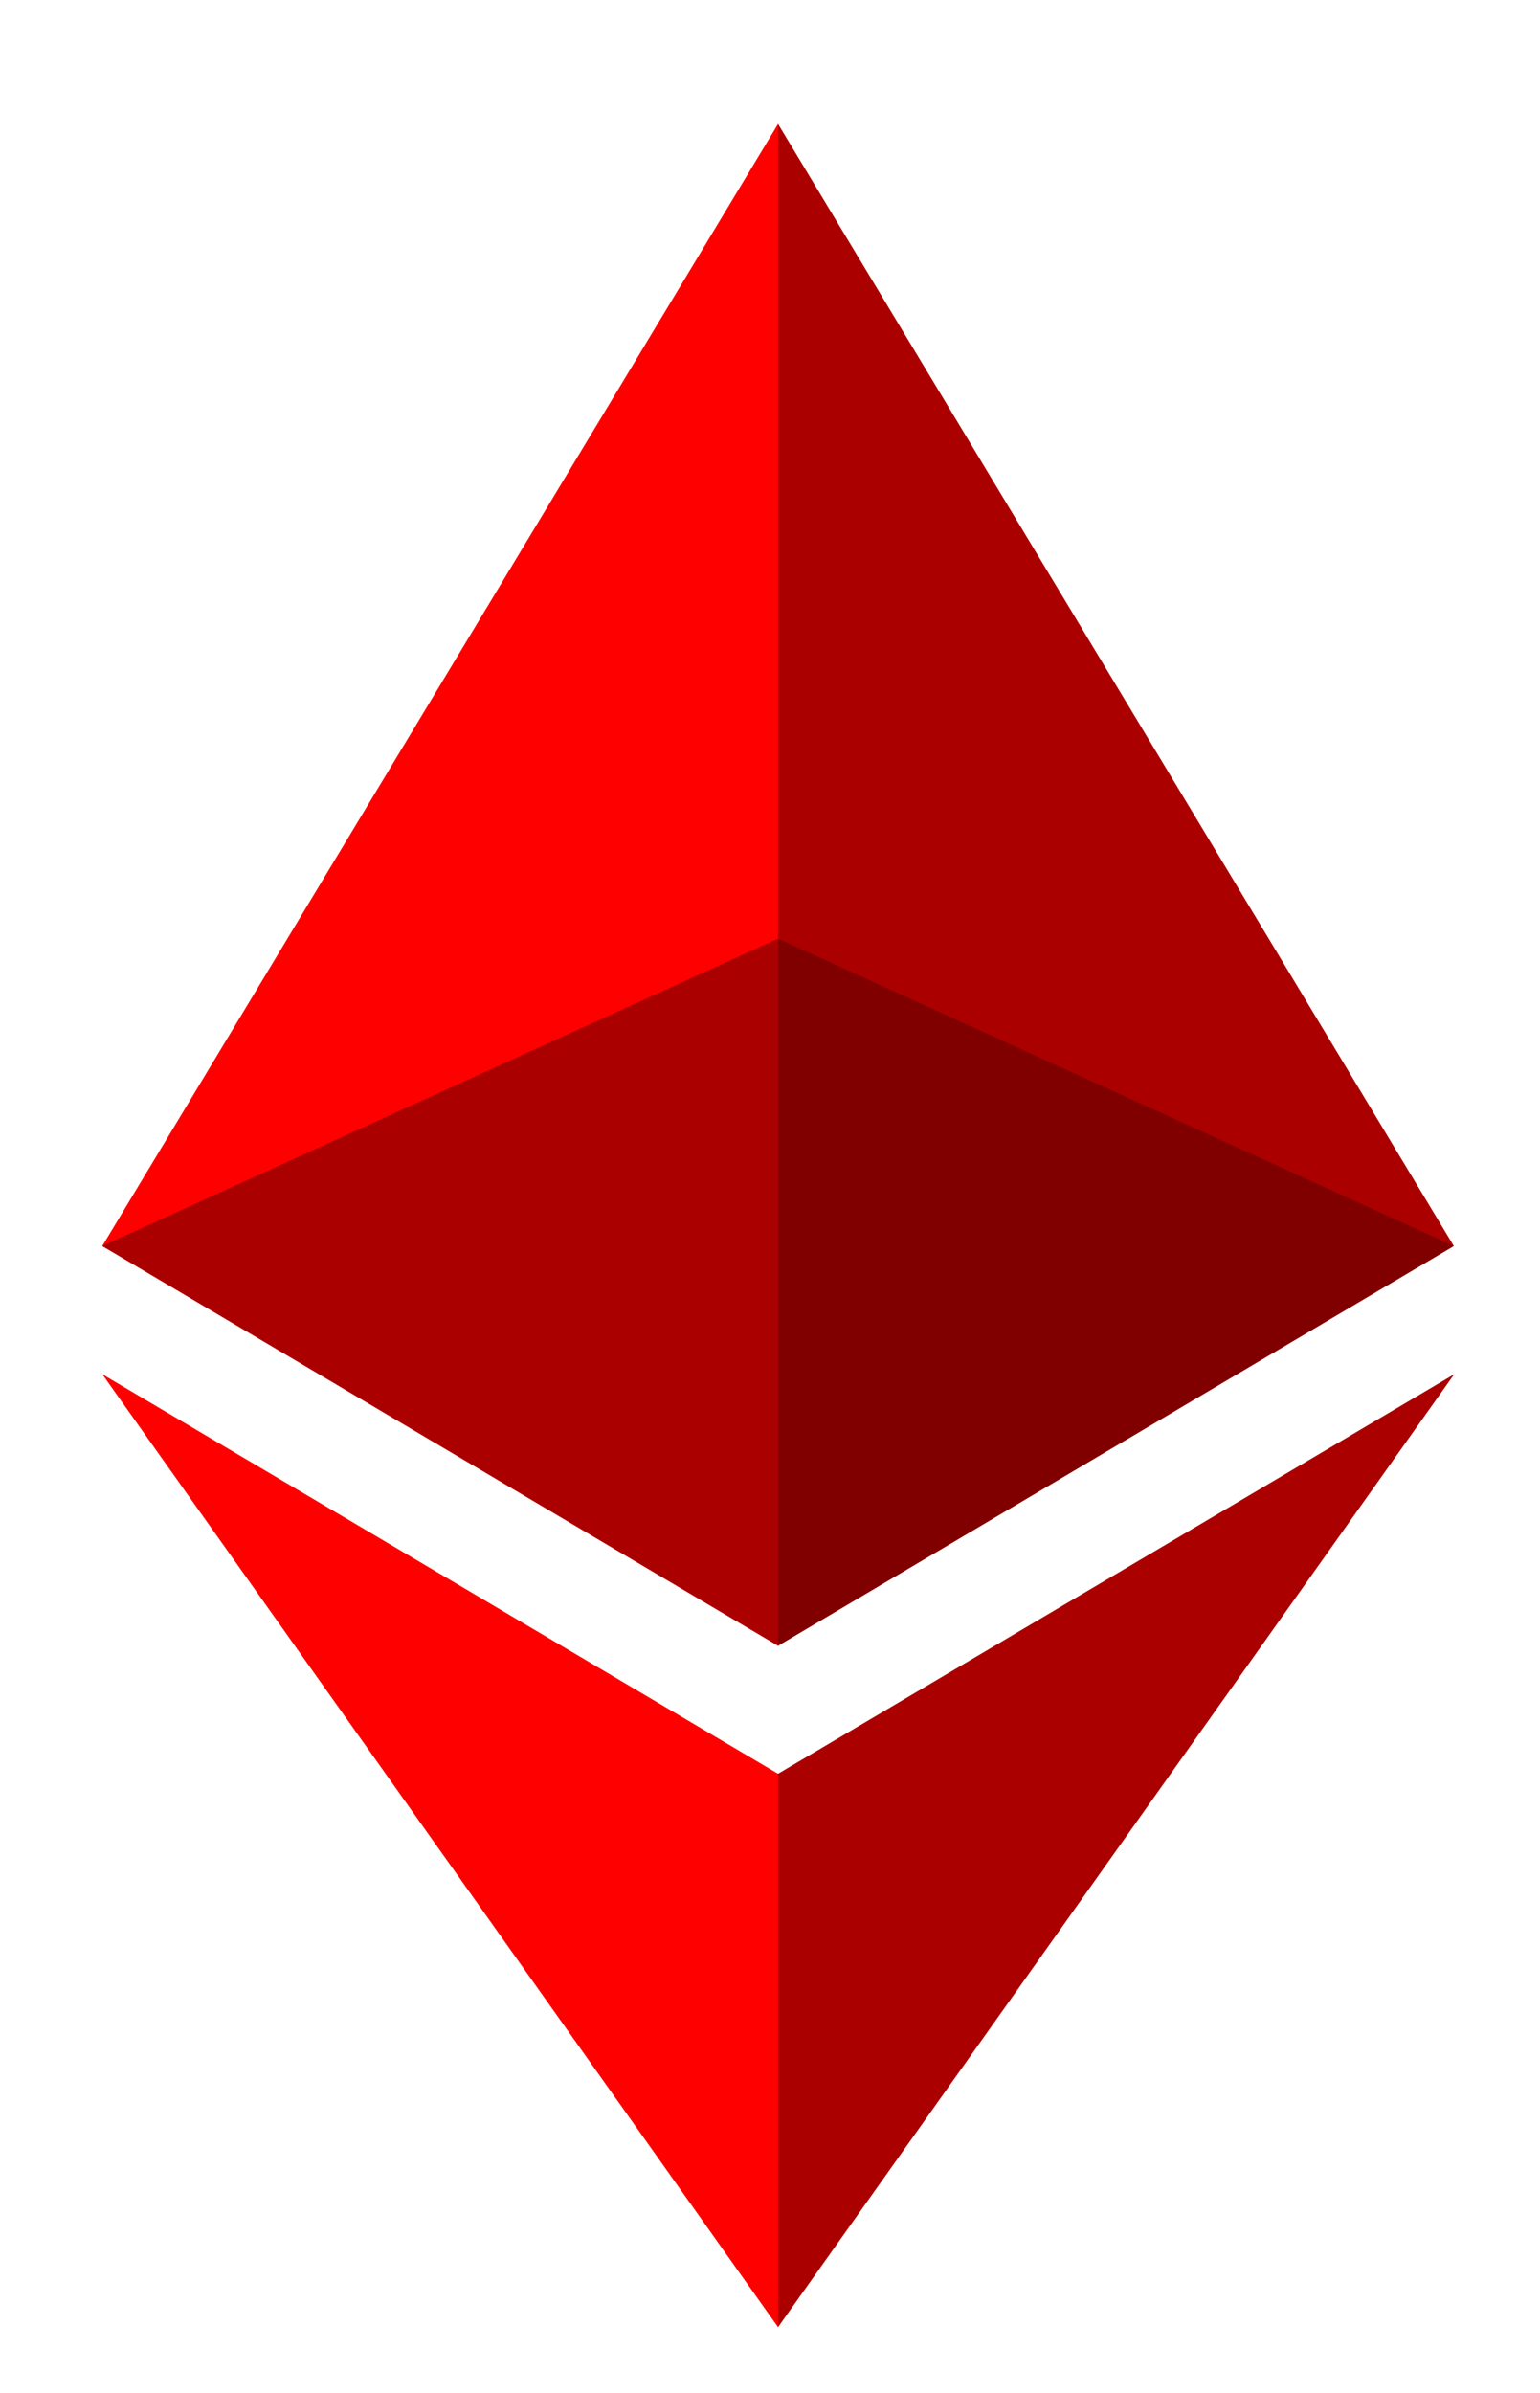 <?xml version="1.0" encoding="UTF-8" standalone="no"?>
<svg
   xmlns:dc="http://purl.org/dc/elements/1.1/"
   xmlns:cc="http://creativecommons.org/ns#"
   xmlns:rdf="http://www.w3.org/1999/02/22-rdf-syntax-ns#"
   xmlns:svg="http://www.w3.org/2000/svg"
   xmlns="http://www.w3.org/2000/svg"
   xmlns:sodipodi="http://sodipodi.sourceforge.net/DTD/sodipodi-0.dtd"
   xmlns:inkscape="http://www.inkscape.org/namespaces/inkscape"
   width="16.622"
   height="25.813"
   viewBox="0 0 16.622 25.813"
   version="1.1"
   preserveAspectRatio="xMidYMid"
   id="svg16"
   sodipodi:docname="eth_s.svg"
   inkscape:version="0.92.5 (2060ec1f9f, 2020-04-08)">
  <defs
     id="defs20" />
  <sodipodi:namedview
     pagecolor="#ffffff"
     bordercolor="#666666"
     borderopacity="1"
     objecttolerance="10"
     gridtolerance="10"
     guidetolerance="10"
     inkscape:pageopacity="0"
     inkscape:pageshadow="2"
     inkscape:window-width="1343"
     inkscape:window-height="862"
     id="namedview18"
     showgrid="false"
     fit-margin-top="0"
     fit-margin-left="0"
     fit-margin-right="0"
     fit-margin-bottom="0"
     inkscape:zoom="12.805924"
     inkscape:cx="21.918523"
     inkscape:cy="6.7823516"
     inkscape:window-x="60"
     inkscape:window-y="27"
     inkscape:window-maximized="0"
     inkscape:current-layer="svg16" />
  <polygon
     style="fill:#aa0000"
     id="polygon2"
     points="125.166,9.5 125.166,285.168 127.961,287.958 255.923,212.32 127.961,0 "
     transform="matrix(0.057,0,0,0.057,1.104,1.337)" />
  <polygon
     style="fill:#ff0000"
     id="polygon4"
     points="127.962,0 0,212.32 127.962,287.959 127.962,154.158 "
     transform="matrix(0.057,0,0,0.057,1.104,1.337)" />
  <polygon
     style="fill:#aa0000"
     id="polygon6"
     points="126.386,314.107 126.386,412.306 127.961,416.907 255.999,236.587 127.961,312.187 "
     transform="matrix(0.057,0,0,0.057,1.104,1.337)" />
  <polygon
     style="fill:#ff0000"
     id="polygon8"
     points="127.962,312.185 0,236.585 127.962,416.905 "
     transform="matrix(0.057,0,0,0.057,1.104,1.337)" />
  <polygon
     style="fill:#800000"
     id="polygon10"
     points="255.921,212.321 127.961,154.159 127.961,287.958 "
     transform="matrix(0.057,0,0,0.057,1.104,1.337)" />
  <polygon
     style="fill:#aa0000"
     id="polygon12"
     points="127.961,287.958 127.961,154.159 0.001,212.321 "
     transform="matrix(0.057,0,0,0.057,1.104,1.337)" />
</svg>
